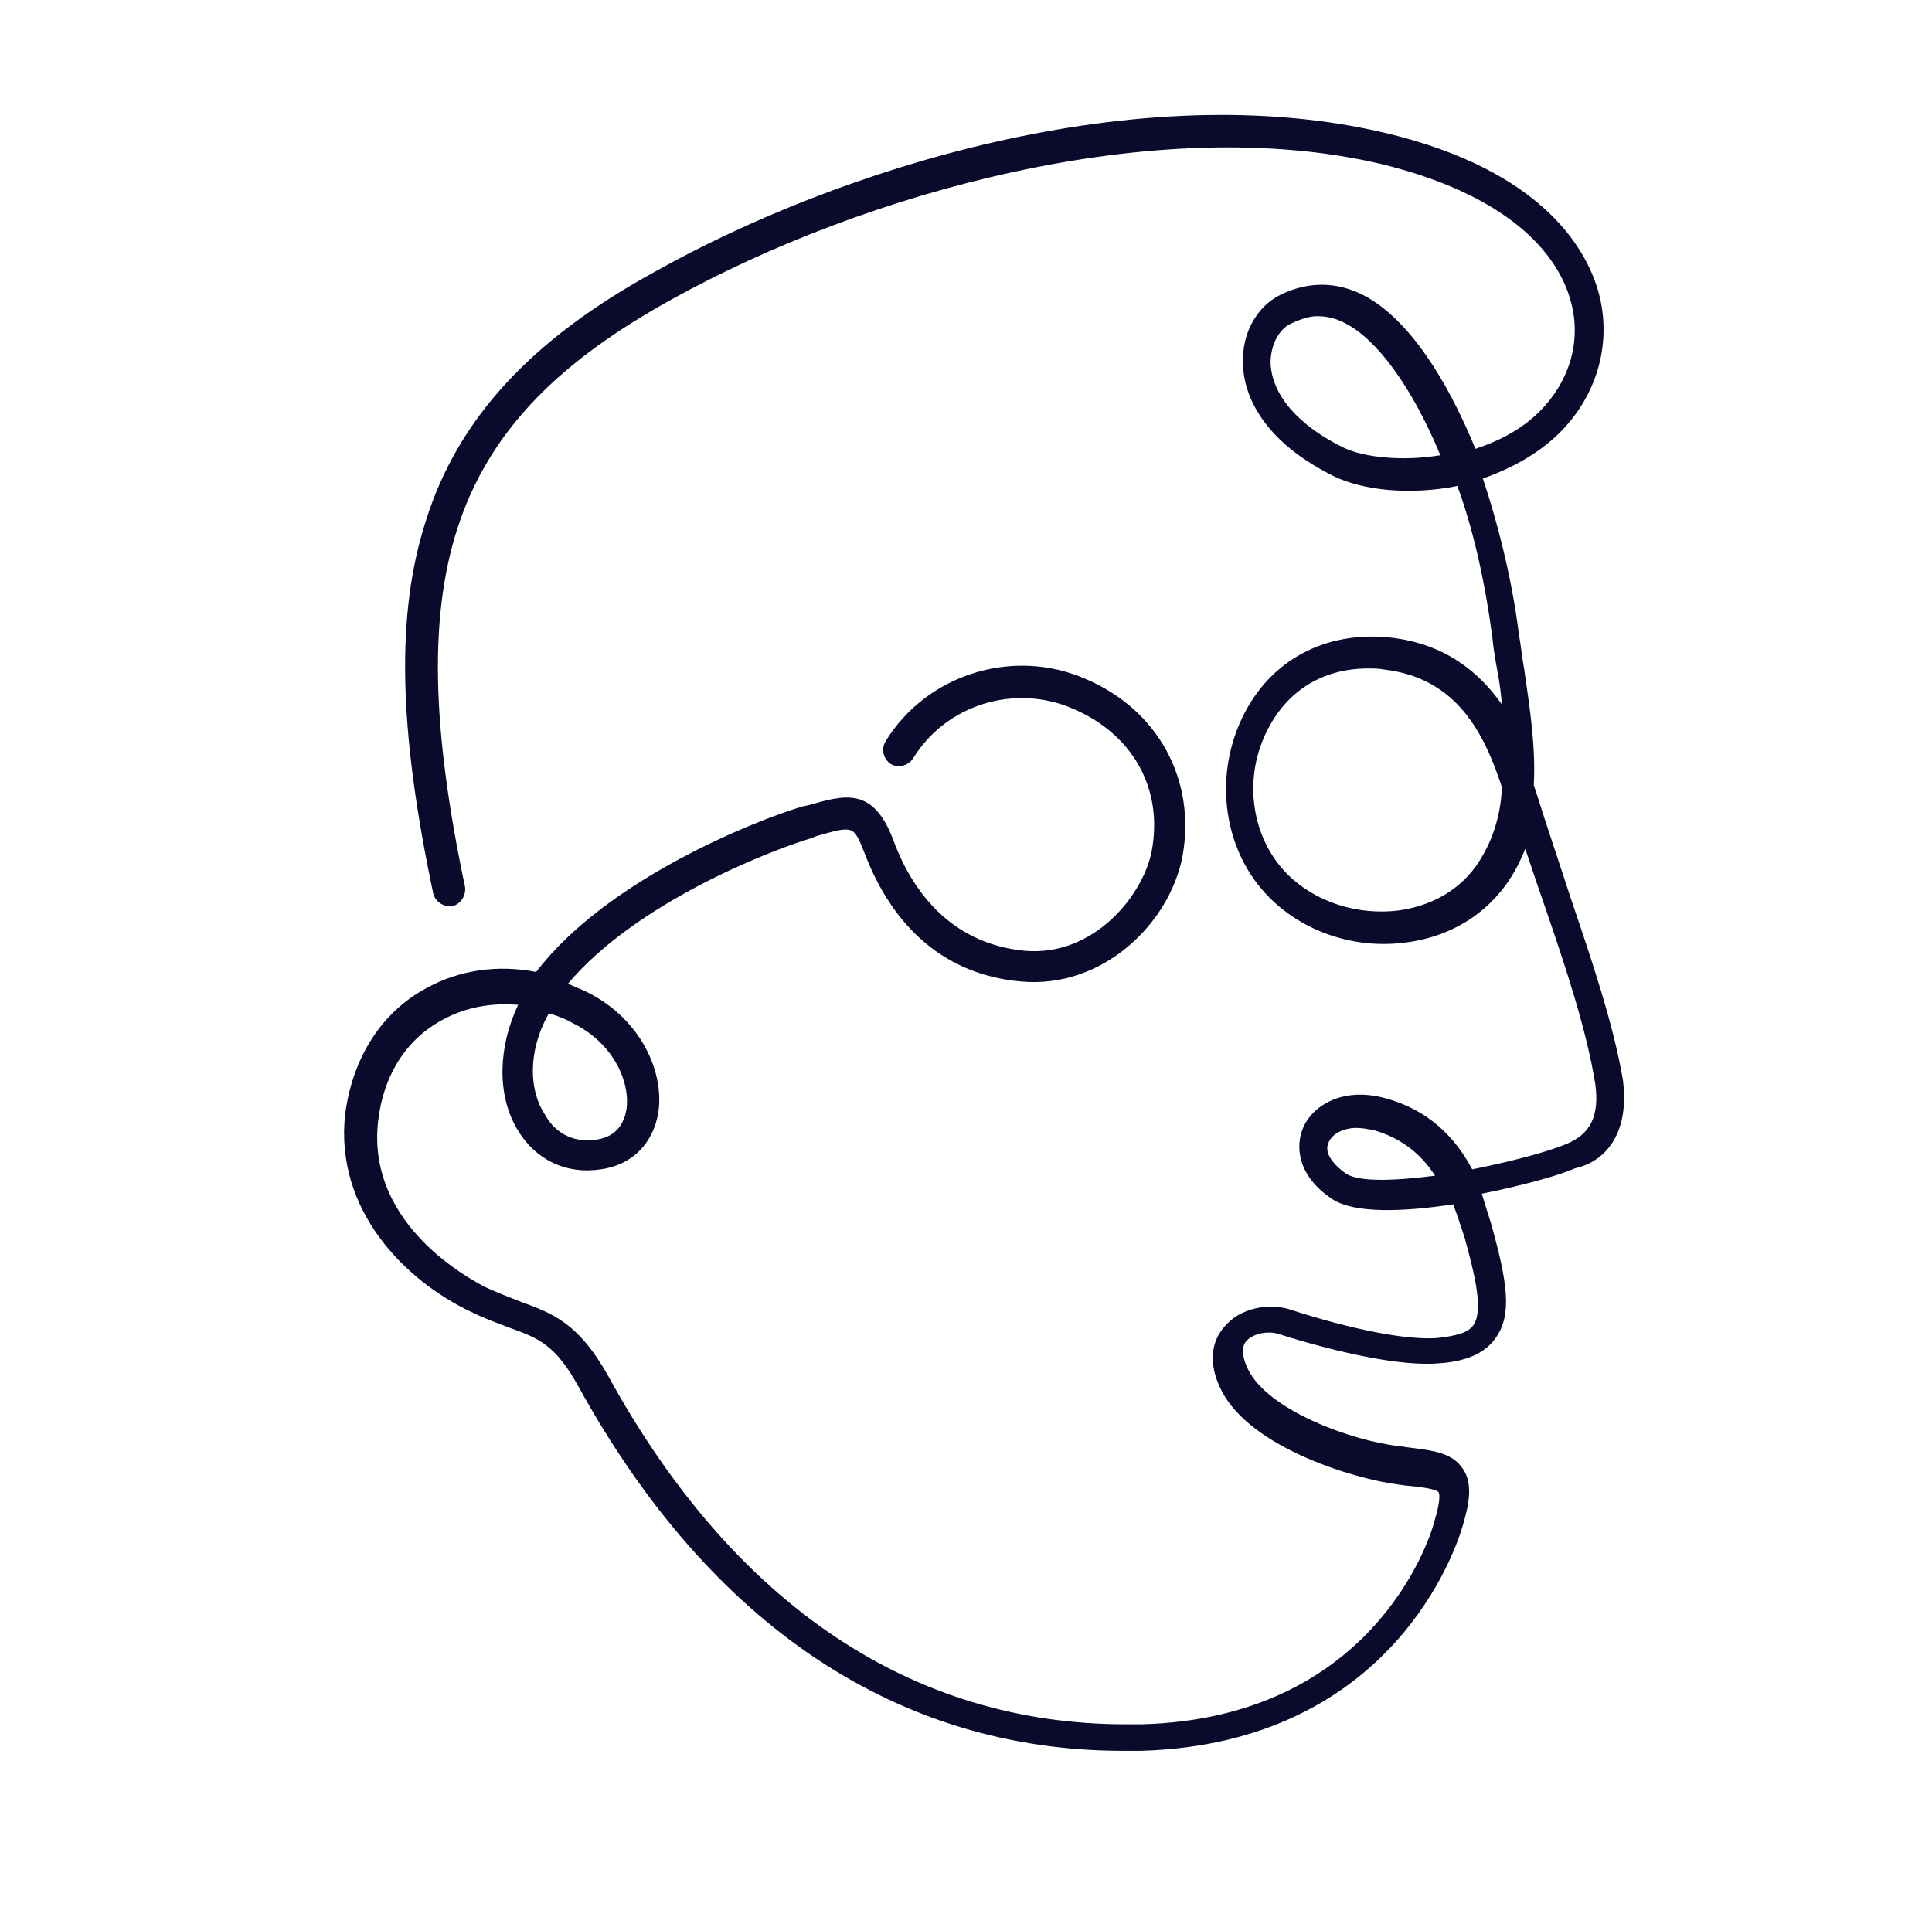 <svg width="89" height="88" viewBox="0 0 89 88" fill="none" xmlns="http://www.w3.org/2000/svg">
<path d="M74.762 49.769C74.322 47.178 73.344 44.294 72.318 41.263C71.829 39.747 71.291 38.183 70.802 36.618C70.753 36.471 70.704 36.325 70.656 36.178C70.753 34.369 70.46 32.56 70.216 30.849C70.118 30.311 70.069 29.774 69.971 29.236C69.678 26.889 69.091 24.396 68.309 22.049C69.678 21.56 71.047 20.827 72.073 19.703C73.687 17.943 74.273 15.547 73.589 13.298C73.002 11.392 70.998 7.871 63.958 6.16C52.42 3.374 38.535 7.823 30.175 12.516C24.456 15.645 21.082 19.311 19.616 24.005C18.247 28.258 18.344 33.538 19.958 41.165C20.055 41.556 20.447 41.8 20.838 41.752C21.229 41.654 21.473 41.263 21.424 40.871C18.344 26.254 20.74 19.409 30.958 13.787C39.758 8.898 53.3 5.085 63.713 7.578C70.02 9.143 71.829 12.076 72.318 13.738C72.856 15.498 72.415 17.307 71.144 18.725C70.264 19.703 69.14 20.289 67.967 20.68C66.647 17.454 64.887 14.716 62.882 13.64C61.611 12.956 60.242 12.956 58.971 13.591C57.895 14.129 57.211 15.351 57.26 16.72C57.26 17.698 57.7 20.094 61.464 21.951C62.784 22.587 64.936 22.831 67.135 22.392C67.869 24.396 68.407 26.791 68.749 29.383C68.798 29.92 68.895 30.458 68.993 30.996C69.091 31.485 69.14 31.974 69.189 32.463C68.162 30.996 66.598 29.676 64.104 29.383C61.073 29.04 58.482 30.409 57.211 33.098C55.891 35.885 56.38 39.258 58.482 41.36C60.096 42.974 62.491 43.756 64.838 43.414C66.989 43.12 68.749 41.947 69.775 40.138C69.971 39.796 70.118 39.454 70.264 39.111C70.558 39.992 70.851 40.871 71.144 41.703C72.171 44.685 73.1 47.52 73.491 49.965C73.687 51.431 73.247 52.263 72.171 52.703C71.242 53.094 69.531 53.534 67.82 53.876C67.038 52.409 65.816 51.138 63.811 50.6C61.855 50.063 60.487 50.943 60.047 51.92C59.656 52.8 59.753 54.169 61.367 55.245C62.393 55.929 64.691 55.831 66.94 55.489C67.135 55.978 67.282 56.467 67.478 57.054C67.918 58.667 68.358 60.378 67.869 61.063C67.624 61.405 67.087 61.551 66.207 61.649C64.153 61.796 60.584 60.72 59.411 60.329C58.482 60.036 57.113 60.231 56.38 61.16C55.989 61.6 55.5 62.578 56.282 64.094C57.651 66.734 62.442 68.151 64.398 68.396L64.74 68.445C65.327 68.494 66.109 68.591 66.255 68.738C66.304 68.787 66.402 69.031 66.06 70.156C65.816 71.085 63.127 79.151 52.615 79.445C52.371 79.445 52.078 79.445 51.833 79.445C42.007 79.445 33.793 73.92 28.024 63.409C26.655 60.965 25.482 60.525 24.015 59.987C23.527 59.791 22.989 59.596 22.353 59.303C21.816 59.009 16.878 56.516 17.416 51.676C17.66 49.525 18.735 47.863 20.398 46.983C21.473 46.396 22.647 46.2 23.869 46.298C22.94 48.254 22.891 50.454 23.82 52.018C24.651 53.436 26.069 54.12 27.682 53.876C29.1 53.68 30.078 52.703 30.322 51.285C30.616 49.476 29.589 46.983 27.047 45.712C26.753 45.565 26.46 45.467 26.167 45.32C29.296 41.605 35.407 39.209 37.362 38.623L37.607 38.525C39.318 38.036 39.318 38.036 39.807 39.258C41.175 42.876 43.669 44.929 47.042 45.223C50.807 45.565 53.887 42.534 54.473 39.454C55.109 35.934 53.349 32.707 50.024 31.289C46.7 29.823 42.691 31.045 40.784 34.174C40.589 34.516 40.687 34.956 41.029 35.2C41.371 35.396 41.811 35.298 42.056 34.956C43.571 32.463 46.749 31.485 49.438 32.658C52.175 33.831 53.593 36.325 53.056 39.209C52.664 41.263 50.367 44.098 47.189 43.805C43.669 43.463 41.958 40.871 41.175 38.769C40.247 36.227 38.927 36.618 37.215 37.107L36.971 37.156C34.82 37.791 27.927 40.529 24.7 44.783C22.94 44.44 21.18 44.685 19.664 45.516C17.562 46.64 16.242 48.743 15.9 51.334C15.411 55.783 18.687 59.009 21.669 60.427C22.353 60.769 22.94 60.965 23.429 61.16C24.798 61.649 25.58 61.943 26.655 63.898C32.718 74.898 41.371 80.667 51.736 80.667C52.029 80.667 52.273 80.667 52.567 80.667C64.153 80.325 67.087 71.329 67.38 70.303C67.673 69.325 67.869 68.347 67.38 67.663C66.891 66.929 66.011 66.832 64.838 66.685L64.496 66.636C62.247 66.391 58.433 64.974 57.504 63.116C57.309 62.725 57.113 62.138 57.407 61.796C57.7 61.454 58.384 61.307 58.873 61.454C60.096 61.845 63.86 62.969 66.158 62.823C67.038 62.774 68.26 62.578 68.895 61.649C69.678 60.574 69.433 59.058 68.7 56.418C68.553 55.929 68.407 55.489 68.26 55C70.216 54.609 71.927 54.12 72.562 53.827C73.736 53.583 75.104 52.458 74.762 49.769ZM61.904 20.631C59.802 19.605 58.58 18.187 58.531 16.72C58.531 15.938 58.873 15.205 59.46 14.912C59.9 14.716 60.291 14.569 60.682 14.569C61.122 14.569 61.562 14.667 62.002 14.912C63.42 15.645 65.033 17.796 66.353 20.974C64.593 21.267 62.833 21.072 61.904 20.631ZM68.309 39.405C67.527 40.823 66.158 41.703 64.447 41.947C62.54 42.191 60.584 41.556 59.313 40.285C57.651 38.623 57.26 35.934 58.336 33.734C59.264 31.827 60.927 30.8 63.029 30.8C63.273 30.8 63.518 30.8 63.762 30.849C67.087 31.24 68.358 33.734 69.189 36.276C69.14 37.4 68.847 38.476 68.309 39.405ZM62.002 54.072C61.318 53.583 60.975 53.045 61.22 52.605C61.367 52.263 61.855 51.969 62.491 51.969C62.736 51.969 62.98 52.018 63.273 52.067C64.447 52.409 65.376 53.045 66.109 54.169C64.202 54.414 62.589 54.463 62.002 54.072ZM25.287 46.689C25.629 46.787 26.02 46.934 26.362 47.129C28.269 48.058 29.051 49.867 28.855 51.138C28.758 51.676 28.464 52.36 27.487 52.507C26.167 52.703 25.433 51.969 25.091 51.334C24.407 50.307 24.26 48.498 25.287 46.689Z" fill="#0A0A2D"/>
</svg>
